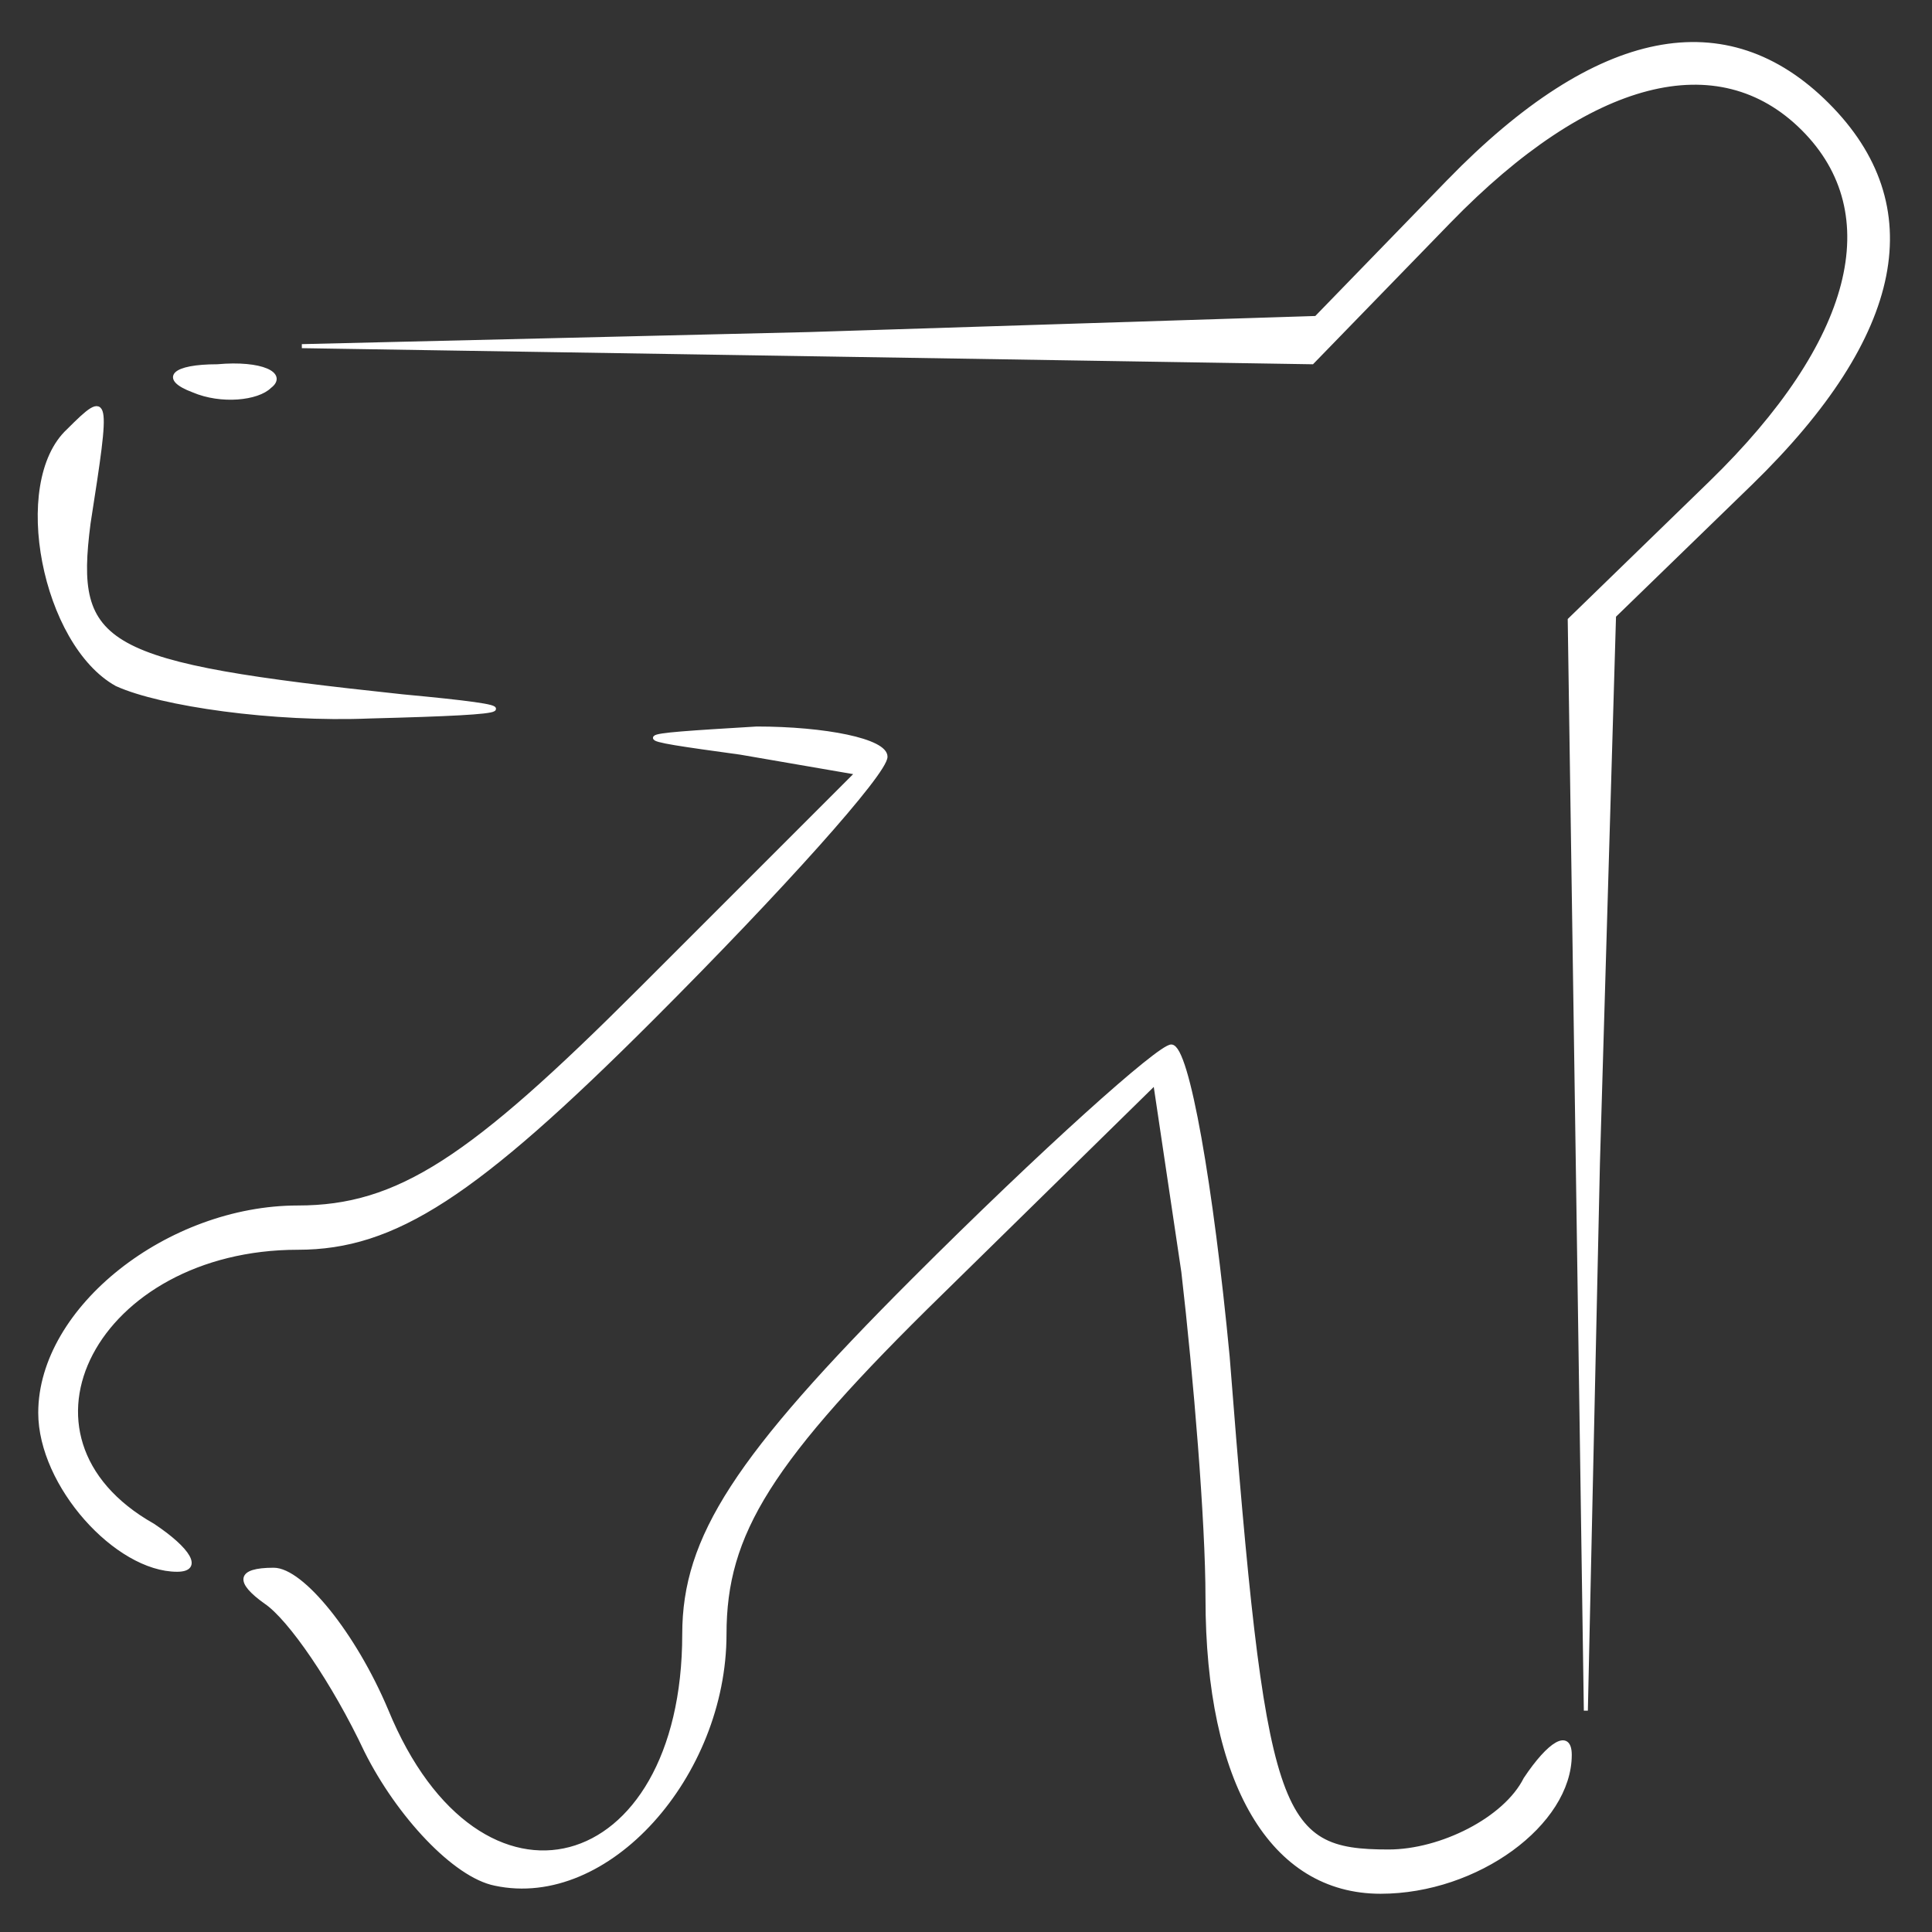 <?xml version="1.0" standalone="no"?>
<!DOCTYPE svg PUBLIC "-//W3C//DTD SVG 20010904//EN"
 "http://www.w3.org/TR/2001/REC-SVG-20010904/DTD/svg10.dtd">
<svg version="1.0" xmlns="http://www.w3.org/2000/svg"
 width="48pt" height="48pt" viewBox="0 0 48 48"
 preserveAspectRatio="xMidYMid meet">

<rect x="0" y="0" width="48" height="48" fill="#333333" stroke="none"/>

<g transform="translate(0,48) scale(0.1,-0.1)"
fill="#FFFFFF" stroke="#FFFFFF">
<path d="M360 435 l-33 -34 -126 -4 -126 -3 126 -2 125 -2 34 35 c35 36 67 44
88 23 21 -21 13 -53 -23 -88 l-35 -34 2 -135 2 -136 3 136 4 136 34 33 c38 37
44 69 19 94 -25 25 -57 19 -94 -19z"/>
<path d="M48 383 c7 -3 16 -2 19 1 4 3 -2 6 -13 5 -11 0 -14 -3 -6 -6z"/>
<path d="M17 373 c-14 -13 -6 -53 12 -63 11 -5 39 -9 63 -8 39 1 40 2 8 5 -75
8 -82 12 -78 43 5 32 5 33 -5 23z"/>
<path d="M184 293 l29 -5 -54 -54 c-42 -42 -60 -54 -85 -54 -32 0 -64 -25 -64
-51 0 -18 19 -39 34 -39 6 0 3 5 -6 11 -39 22 -14 69 36 69 24 0 44 13 88 57
32 32 58 61 58 65 0 4 -15 7 -32 7 -33 -2 -33 -2 -4 -6z"/>
<path d="M227 162 c-44 -44 -57 -64 -57 -88 0 -61 -51 -75 -74 -19 -8 19 -21
35 -28 35 -9 0 -9 -3 -2 -8 6 -4 17 -20 25 -37 8 -16 22 -31 32 -33 28 -6 57
27 57 62 0 25 11 43 54 85 l53 52 7 -47 c3 -26 6 -62 6 -81 0 -46 16 -73 43
-73 24 0 47 17 47 34 0 6 -5 3 -11 -6 -5 -10 -21 -18 -34 -18 -28 0 -31 8 -40
123 -4 42 -10 77 -14 77 -3 0 -32 -26 -64 -58z"/>
</g>
</svg>
